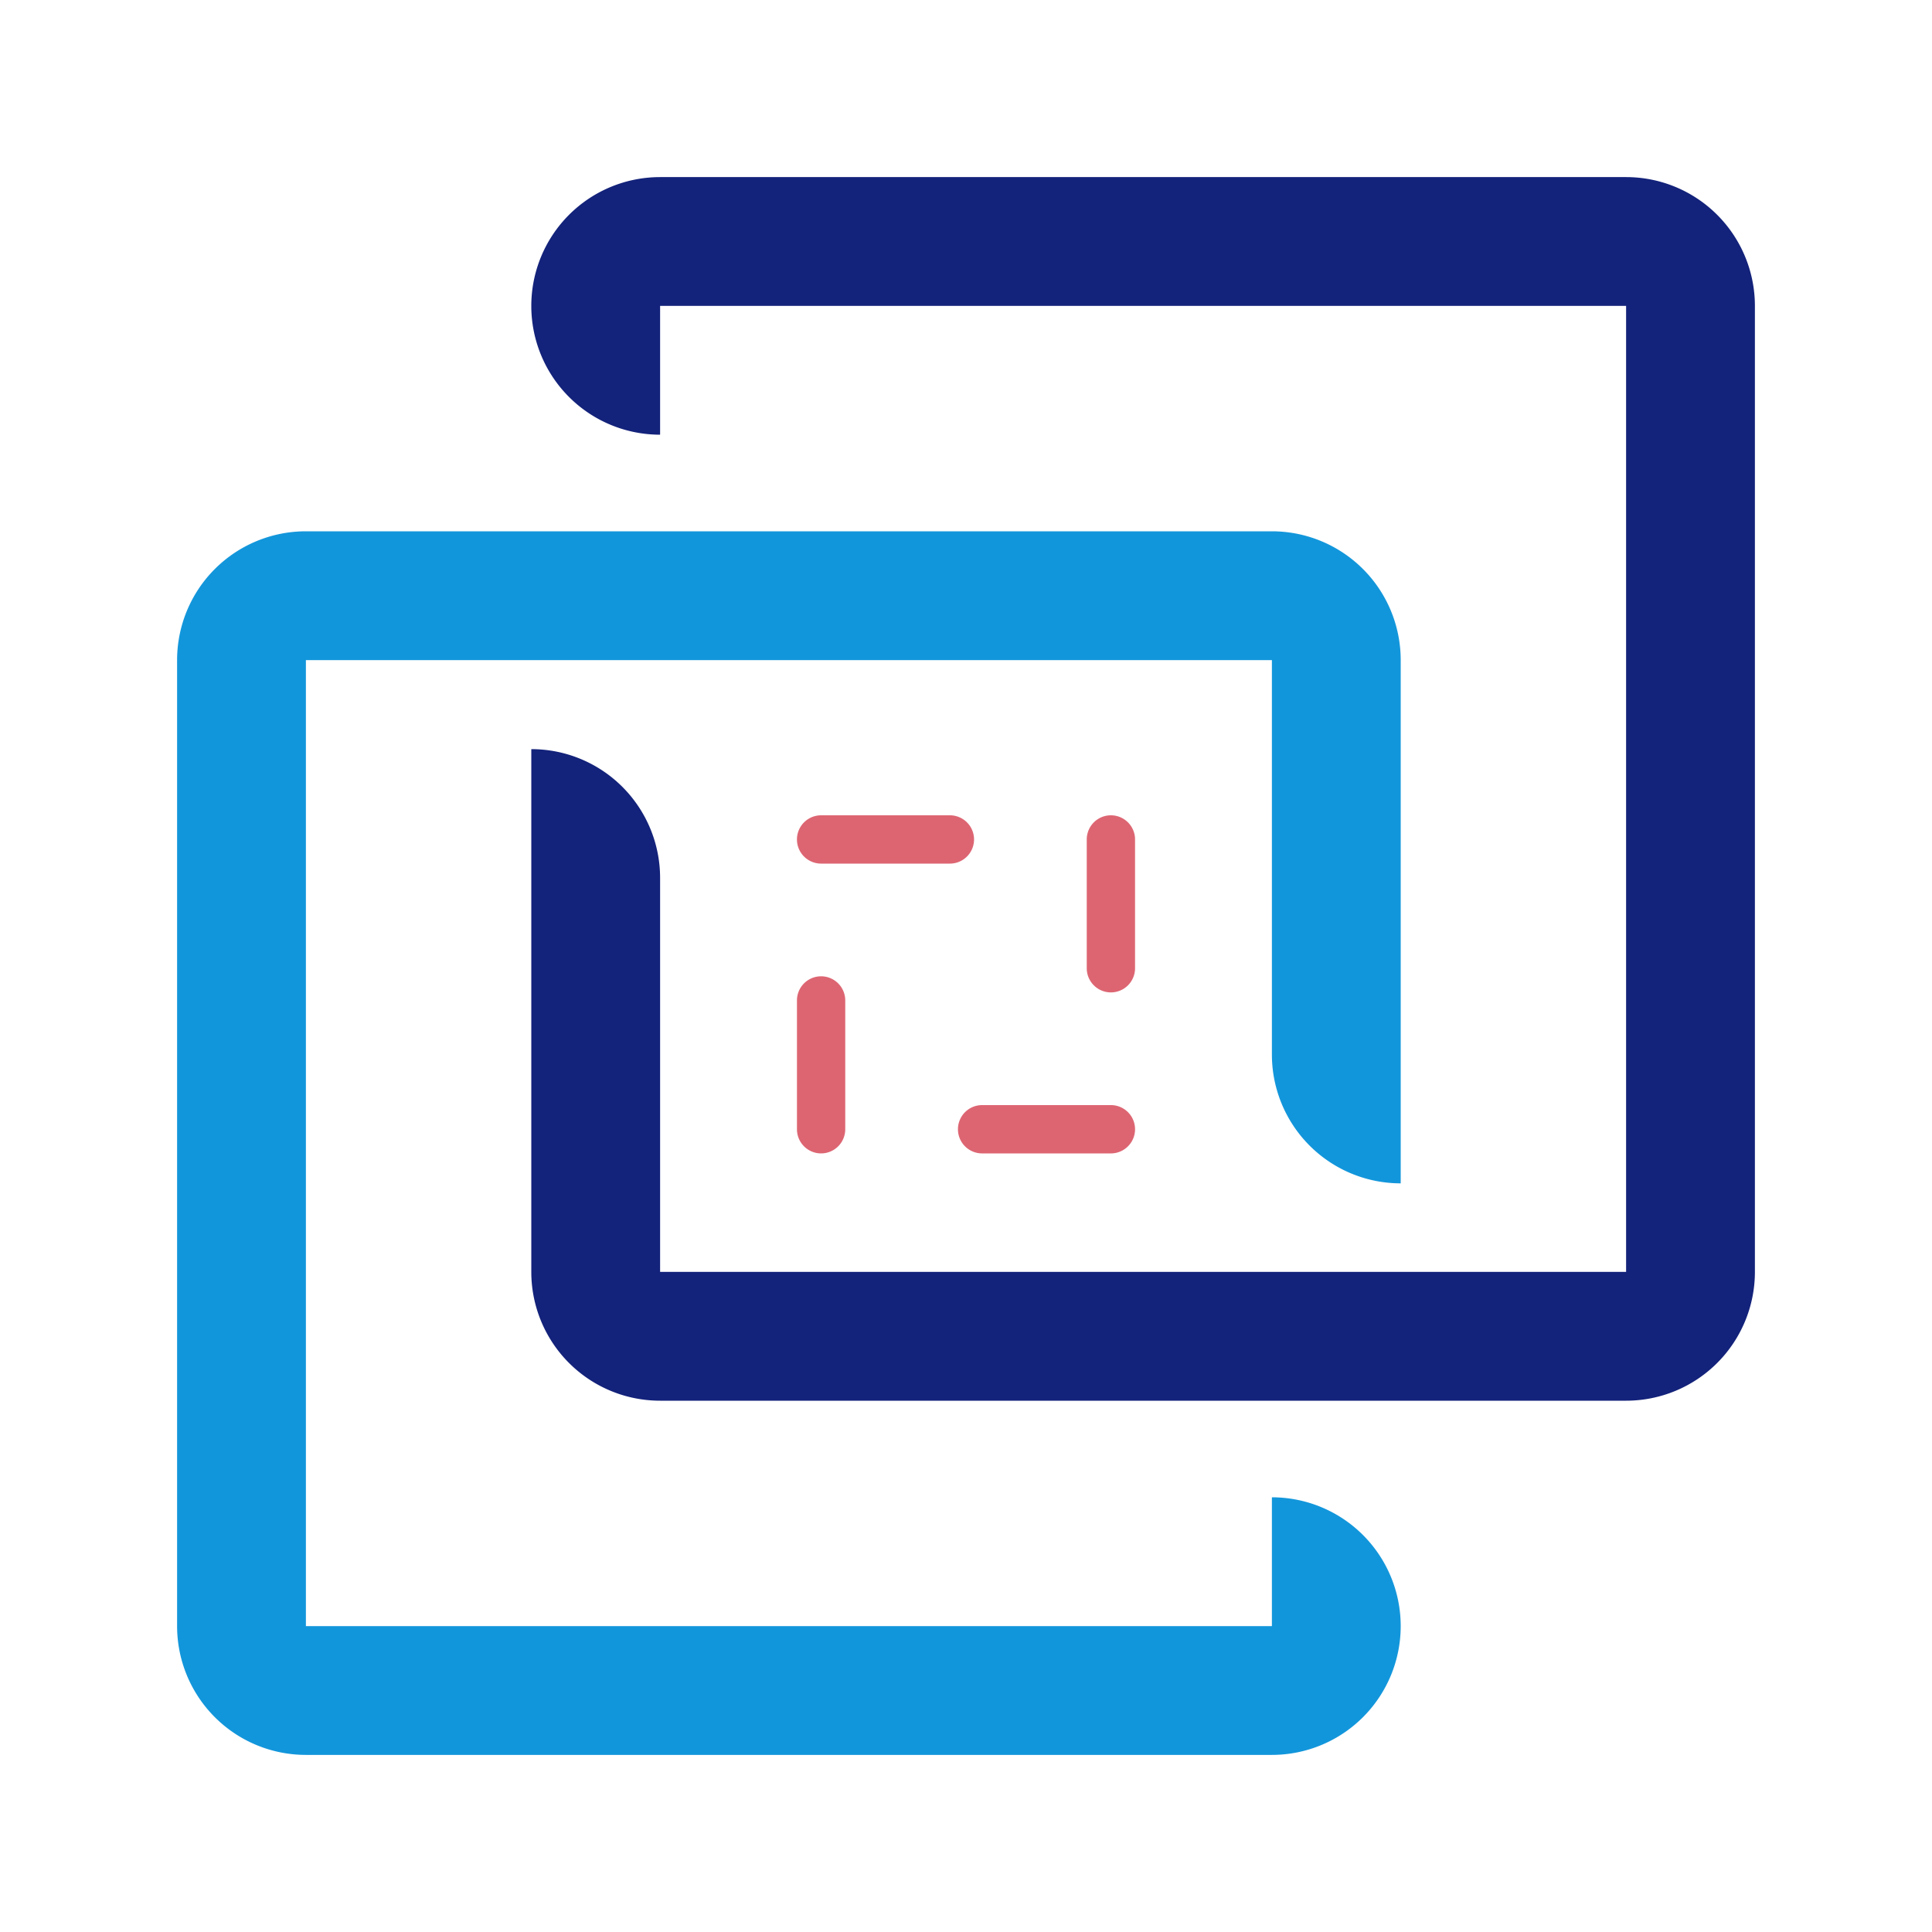 <?xml version="1.0" standalone="no"?><!DOCTYPE svg PUBLIC "-//W3C//DTD SVG 1.1//EN" "http://www.w3.org/Graphics/SVG/1.1/DTD/svg11.dtd"><svg class="icon" width="200px" height="200.00px" viewBox="0 0 1024 1024" version="1.1" xmlns="http://www.w3.org/2000/svg"><path d="M588.8 611.328h-68.267a12.8 12.8 0 1 1 0-25.6h68.267a12.8 12.8 0 0 1 0 25.6z m-153.6 0a12.8 12.8 0 0 1-12.8-12.8v-68.267a12.8 12.8 0 0 1 25.6 0v68.267a12.8 12.8 0 0 1-12.8 12.8z m153.6-85.333a12.8 12.8 0 0 1-12.8-12.8v-68.267a12.8 12.8 0 1 1 25.6 0v68.267a12.8 12.8 0 0 1-12.8 12.8z m-85.333-68.267h-68.267a12.8 12.8 0 0 1 0-25.6h68.267a12.8 12.8 0 0 1 0 25.6z" fill="#dd6572" /><path d="M742.4 626.944V349.867a68.267 68.267 0 0 0-68.267-68.267H162.133a68.267 68.267 0 0 0-68.267 68.267v512a68.267 68.267 0 0 0 68.267 68.267h512a68.267 68.267 0 0 0 68.267-68.267 68.267 68.267 0 0 0-68.267-68.267v68.267H162.133V349.867h512v209.067a68.267 68.267 0 0 0 68.267 68.267z" fill="#1296db" /><path d="M281.6 397.056V674.133a68.267 68.267 0 0 0 68.267 68.267h512a68.267 68.267 0 0 0 68.267-68.267V162.133a68.267 68.267 0 0 0-68.267-68.267H349.867a68.267 68.267 0 0 0-68.267 68.267 68.267 68.267 0 0 0 68.267 68.267v-68.267h512v512H349.867V465.323a68.267 68.267 0 0 0-68.267-68.267z" fill="#13227a" /></svg>